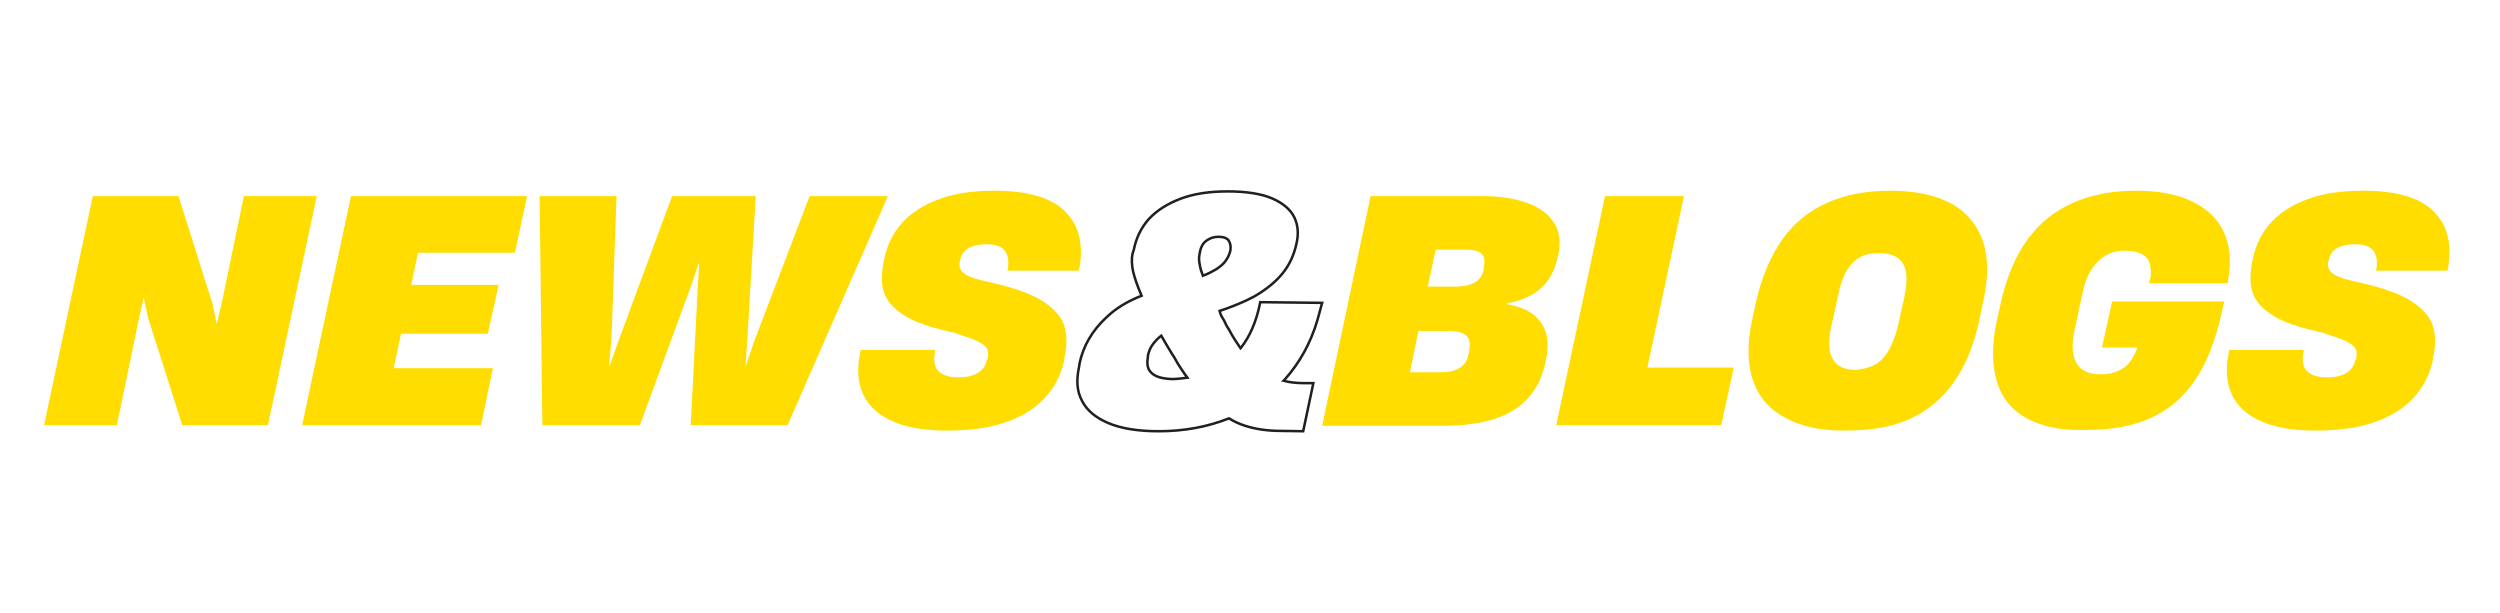 <?xml version="1.0" encoding="utf-8"?>
<!-- Generator: Adobe Illustrator 25.0.1, SVG Export Plug-In . SVG Version: 6.00 Build 0)  -->
<svg version="1.1" id="Layer_1" xmlns="http://www.w3.org/2000/svg" xmlns:xlink="http://www.w3.org/1999/xlink" x="0px" y="0px"
	 viewBox="0 0 738 180.9" style="enable-background:new 0 0 738 180.9;" xml:space="preserve">
<style type="text/css">
	.st0{fill:#FFDD00;}
	.st1{fill:none;stroke:#231F20;stroke-width:0.75;stroke-miterlimit:10;}
</style>
<g>
	<polygon class="st0" points="27.4,57.9 52.7,57.9 62.7,89.6 64,95.7 65.7,88.3 72,57.9 93.5,57.9 79.1,125.5 53.8,125.5 43.7,93.8 
		42.4,87.8 40.8,95.1 34.5,125.5 13,125.5 	"/>
	<polygon class="st0" points="103.6,57.9 155.6,57.9 152,74.6 123.4,74.6 121.4,84.1 147.2,84.1 144,98.5 118.4,98.5 116.2,108.7 
		145.5,108.7 142,125.5 89.2,125.5 	"/>
	<polygon class="st0" points="159.3,57.9 182,57.9 180.5,100.3 179.8,107.9 180,107.9 182.7,100.3 198.4,57.9 223.1,57.9 
		220.6,100.4 220.1,107.9 220.2,107.9 222.8,100.3 239,57.9 262.1,57.9 232.5,125.5 203.9,125.5 206,84.4 206.4,77.9 206.2,77.9 
		204,84.4 188.9,125.5 160.1,125.5 	"/>
	<path class="st0" d="M263.6,124.4c-4.2-1.8-7.2-4.5-8.8-8c-1.6-3.5-1.9-7.7-0.8-12.6v-0.5h22.1l-0.1,0.5c-0.3,1.5-0.3,2.8,0,3.9
		c0.3,1.2,1,2.1,2.2,2.7c1.2,0.7,2.7,1,4.7,1c2.5,0,4.5-0.5,5.9-1.4c1.4-0.9,2.2-2.2,2.5-3.7l0.3-0.5c0.2-1.3,0.1-2.3-0.3-3
		c-0.5-0.7-1.4-1.4-2.8-2.1c-1.4-0.7-3.6-1.4-6.4-2.3c-0.4-0.2-0.6-0.3-0.8-0.3c-0.2,0-0.4-0.1-0.7-0.1c-1-0.3-1.9-0.5-2.8-0.7
		c-5.2-1.3-9.2-2.9-11.8-4.8c-2.7-1.9-4.4-4-5.1-6.4c-0.8-2.4-0.7-5.5,0-9.1l0.2-0.8c0.8-3.9,2.5-7.4,5.2-10.4c2.7-3,6.3-5.3,10.9-7
		c4.5-1.7,10-2.5,16.4-2.5c9.9,0,16.9,2.1,20.9,6.2c4.1,4.1,5.4,9.8,4.1,16.9l-0.1,0.5h-21.1l0.1-0.5c0.4-2.3,0.1-4.1-0.9-5.4
		c-1-1.3-2.8-1.9-5.5-1.9c-2.2,0-4,0.4-5.3,1.2c-1.3,0.8-2,1.9-2.3,3.3l-0.2,0.7c-0.1,0.7-0.1,1.4,0.1,1.9c0.2,0.5,0.6,1.1,1.2,1.5
		c0.6,0.5,1.5,0.9,2.6,1.3c0.5,0.2,1,0.4,1.6,0.5c0.6,0.1,1.2,0.3,1.9,0.5c7.2,1.5,12.6,3.3,16.3,5.4c3.6,2.2,6,4.6,7,7.3
		c1,2.7,1.1,6.1,0.2,10.1l-0.1,0.9c-1,4.2-2.9,7.9-5.9,11c-2.9,3.1-6.8,5.4-11.5,7c-4.7,1.6-10.2,2.4-16.6,2.4
		C273.4,127.2,267.9,126.3,263.6,124.4"/>
	<path class="st1" d="M372,89.2l-0.1,0.6c-1.1,5.3-3,9.6-5.6,12.9c0,0-0.1,0.1-0.1,0.1c-1.1-1.6-2.3-3.4-3.4-5.5
		c-0.5-0.7-0.9-1.4-1.1-2c-0.3-0.6-0.7-1.3-1.2-2.1c-0.2-0.6-0.4-1-0.5-1.4c3.9-1.3,7.3-2.7,10.1-4.2c3.7-2.1,6.6-4.5,8.6-7
		c2-2.5,3.3-5.4,4-8.6c0.7-2.9,0.5-5.5-0.6-7.8c-1.1-2.3-3.3-4.2-6.5-5.6c-3.2-1.4-7.7-2.1-13.2-2.1c-5.4,0-10.1,0.7-14,2.2
		c-3.9,1.5-7,3.5-9.3,6c-2.3,2.6-3.7,5.6-4.4,9l-0.4,1.3c-0.3,1.5-0.2,3.3,0.2,5.2c0.5,2,1.3,4.3,2.5,7.1c-4.1,1.6-7.6,3.7-10.4,6.4
		c-4.2,3.9-6.8,8.4-7.9,13.5l-0.2,1.3c-0.8,3.8-0.6,7,0.9,9.8c1.4,2.8,4,5,7.8,6.6c3.8,1.6,8.7,2.4,14.9,2.4
		c7.5,0,14.4-1.3,20.7-3.8c1.6,1,3.2,1.7,4.8,2.2c3.1,1,6.6,1.5,10.5,1.5l6.6,0.1l3-14.2h-2.7c-2.2,0-4.2-0.2-6.1-0.7
		c0.1-0.1,0.2-0.2,0.3-0.3c4.4-4.9,7.7-10.8,9.7-17.6c0.5-1.9,0.9-3.3,1.2-4.4l0.2-0.7L372,89.2z M354.1,75l0.2-1
		c0.3-1.3,0.9-2.3,1.9-3c1-0.7,2.1-1.1,3.5-1.1c1.5,0,2.5,0.4,3,1.1c0.5,0.8,0.7,1.7,0.5,3c-0.3,1.2-0.8,2.2-1.4,3
		c-0.6,0.9-1.6,1.7-2.8,2.5c-1,0.6-2.3,1.3-3.9,1.9c-0.4-1.1-0.8-2.2-0.9-3.1C353.9,77.1,353.9,76,354.1,75z M341.5,111.1
		c-1.2-0.5-1.9-1.2-2.4-2.1c-0.4-0.9-0.5-2-0.3-3.2l0.1-1c0.3-1.3,0.8-2.4,1.6-3.4c0.7-0.9,1.4-1.6,2.3-2.3c1.3,2.3,2.4,4.1,3.2,5.4
		c0.5,0.7,0.9,1.4,1.2,2c0.3,0.6,0.8,1.3,1.3,2.1c0.7,1,1.3,2,2,2.9c-1.5,0.2-3.1,0.4-4.7,0.4C344.1,111.8,342.7,111.6,341.5,111.1z
		"/>
	<path class="st0" d="M404.6,57.9h33.3c5,0,9.3,0.7,12.9,2c3.6,1.3,6.2,3.2,7.9,5.8c1.7,2.5,2.1,5.7,1.3,9.5l-0.2,0.9
		c-0.8,3.6-2.4,6.6-4.7,8.8c-2.4,2.2-5.7,3.8-10.1,4.6l-0.1,0.3c4.6,0.8,7.9,2.5,9.9,5.3c2,2.7,2.5,6.2,1.7,10.4l-0.2,1
		c-0.8,4.4-2.6,8.1-5.1,10.9c-2.6,2.9-5.9,4.9-10.1,6.3c-4.2,1.3-9.1,2-14.9,2h-35.9L404.6,57.9z M430.9,108.6
		c1.4-0.9,2.3-2.2,2.6-4l0.2-0.9c0.4-2.2,0.1-3.8-0.9-4.7c-1-0.9-2.9-1.3-5.6-1.3h-8.5l-2.5,12.2h8.9
		C427.6,109.9,429.5,109.5,430.9,108.6 M435.5,83.3c1.3-0.8,2.1-2,2.5-3.7L438,79c0.3-1.3,0.3-2.3,0-3.1c-0.3-0.8-0.9-1.4-1.8-1.7
		c-0.9-0.4-2.1-0.5-3.6-0.5h-8.8l-2.3,10.9h8.6C432.4,84.5,434.2,84.1,435.5,83.3"/>
	<polygon class="st0" points="473.8,57.9 497.1,57.9 486.3,108.5 511.8,108.5 508.1,125.5 459.4,125.5 	"/>
	<path class="st0" d="M527.3,123.5c-4.7-2.4-8-6.1-9.7-10.9c-1.8-4.9-1.9-10.9-0.4-18l1.3-6c1.7-7.2,4.3-13.2,7.7-18
		c3.4-4.8,7.8-8.3,13.1-10.7c5.3-2.4,11.5-3.6,18.7-3.6c7.4,0,13.4,1.3,18,3.8c4.6,2.5,7.7,6.3,9.4,11.2c1.6,4.9,1.6,10.9,0,17.9
		l-1.1,5.3c-1.6,7.4-4.1,13.5-7.5,18.3c-3.4,4.8-7.7,8.4-12.9,10.8c-5.2,2.4-11.5,3.5-18.9,3.5C537.9,127.2,532,126,527.3,123.5
		 M553.2,107.8c1.6-0.8,3-2.2,4.1-4c1.2-1.9,2.2-4.5,3-7.7l1.8-8.1c0.7-3.3,0.9-6,0.5-7.9c-0.4-1.9-1.3-3.3-2.6-4.1
		c-1.3-0.8-3.1-1.3-5.3-1.3c-2.2,0-4.1,0.4-5.6,1.2c-1.5,0.8-2.8,2.1-3.9,3.9c-1.1,1.8-2,4.3-2.6,7.5l-2,9c-0.7,3.1-0.8,5.6-0.4,7.6
		c0.5,1.9,1.4,3.3,2.7,4.1c1.3,0.8,2.9,1.2,4.8,1.2C549.7,109,551.6,108.6,553.2,107.8"/>
	<path class="st0" d="M598.5,123.6c-4.5-2.4-7.5-6-9-10.9c-1.5-4.9-1.6-11,0-18.2l1.3-5.8c1.7-7.3,4.3-13.3,7.8-18.1
		c3.5-4.8,7.9-8.3,13.3-10.7c5.3-2.4,11.6-3.6,18.7-3.6c6.8,0,12.4,1.1,16.8,3.3c4.4,2.2,7.5,5.3,9.2,9.2c1.8,4,2.1,8.7,1.1,14.1
		l-0.1,0.7h-23.2l0.5-1.9c0.1-1.6,0-3-0.4-4.2c-0.4-1.2-1.2-2-2.4-2.6c-1.2-0.6-2.9-0.9-4.9-0.9c-2,0-3.8,0.4-5.4,1.3
		c-1.6,0.9-3,2.2-4.3,4.1c-1.3,1.9-2.2,4.4-2.8,7.4l-2.1,9.8c-0.8,3.4-1,6.1-0.5,8.2c0.5,2.1,1.4,3.6,2.8,4.4
		c1.4,0.9,3.2,1.3,5.3,1.3c1.8,0,3.4-0.3,4.8-0.9c1.5-0.6,2.7-1.4,3.6-2.6c0.9-1.2,1.7-2.5,2.2-4l0.1-0.4h-10.4l3-13.6h33.1
		l-0.8,3.5c-1.8,8.1-4.4,14.7-7.8,19.7c-3.4,5-7.7,8.7-12.9,11.1c-5.2,2.4-11.5,3.6-18.9,3.6C608.8,127.2,603,126,598.5,123.6"/>
	<path class="st0" d="M667.6,124.4c-4.2-1.8-7.2-4.5-8.8-8c-1.6-3.5-1.9-7.7-0.8-12.6v-0.5h22.1l-0.1,0.5c-0.3,1.5-0.3,2.8,0,3.9
		c0.3,1.2,1,2.1,2.2,2.7c1.2,0.7,2.7,1,4.7,1c2.5,0,4.5-0.5,5.9-1.4c1.4-0.9,2.2-2.2,2.5-3.7l0.3-0.5c0.2-1.3,0.1-2.3-0.3-3
		c-0.5-0.7-1.4-1.4-2.8-2.1c-1.4-0.7-3.6-1.4-6.4-2.3c-0.4-0.2-0.6-0.3-0.8-0.3c-0.2,0-0.4-0.1-0.7-0.1c-1-0.3-1.9-0.5-2.8-0.7
		c-5.2-1.3-9.2-2.9-11.8-4.8c-2.7-1.9-4.4-4-5.1-6.4c-0.8-2.4-0.7-5.5,0-9.1l0.2-0.8c0.8-3.9,2.5-7.4,5.2-10.4c2.7-3,6.3-5.3,10.9-7
		c4.5-1.7,10-2.5,16.4-2.5c9.9,0,16.9,2.1,20.9,6.2c4.1,4.1,5.4,9.8,4.1,16.9l-0.1,0.5h-21.1l0.1-0.5c0.4-2.3,0.1-4.1-0.9-5.4
		c-1-1.3-2.8-1.9-5.5-1.9c-2.2,0-4,0.4-5.3,1.2c-1.3,0.8-2,1.9-2.3,3.3l-0.2,0.7c-0.1,0.7-0.1,1.4,0.1,1.9c0.2,0.5,0.6,1.1,1.2,1.5
		c0.6,0.5,1.5,0.9,2.6,1.3c0.5,0.2,1,0.4,1.6,0.5c0.6,0.1,1.2,0.3,1.9,0.5c7.2,1.5,12.6,3.3,16.3,5.4c3.6,2.2,6,4.6,7,7.3
		c1,2.7,1.1,6.1,0.2,10.1l-0.1,0.9c-1,4.2-2.9,7.9-5.9,11c-2.9,3.1-6.8,5.4-11.5,7c-4.7,1.6-10.2,2.4-16.6,2.4
		C677.4,127.2,671.9,126.3,667.6,124.4"/>
</g>
</svg>
